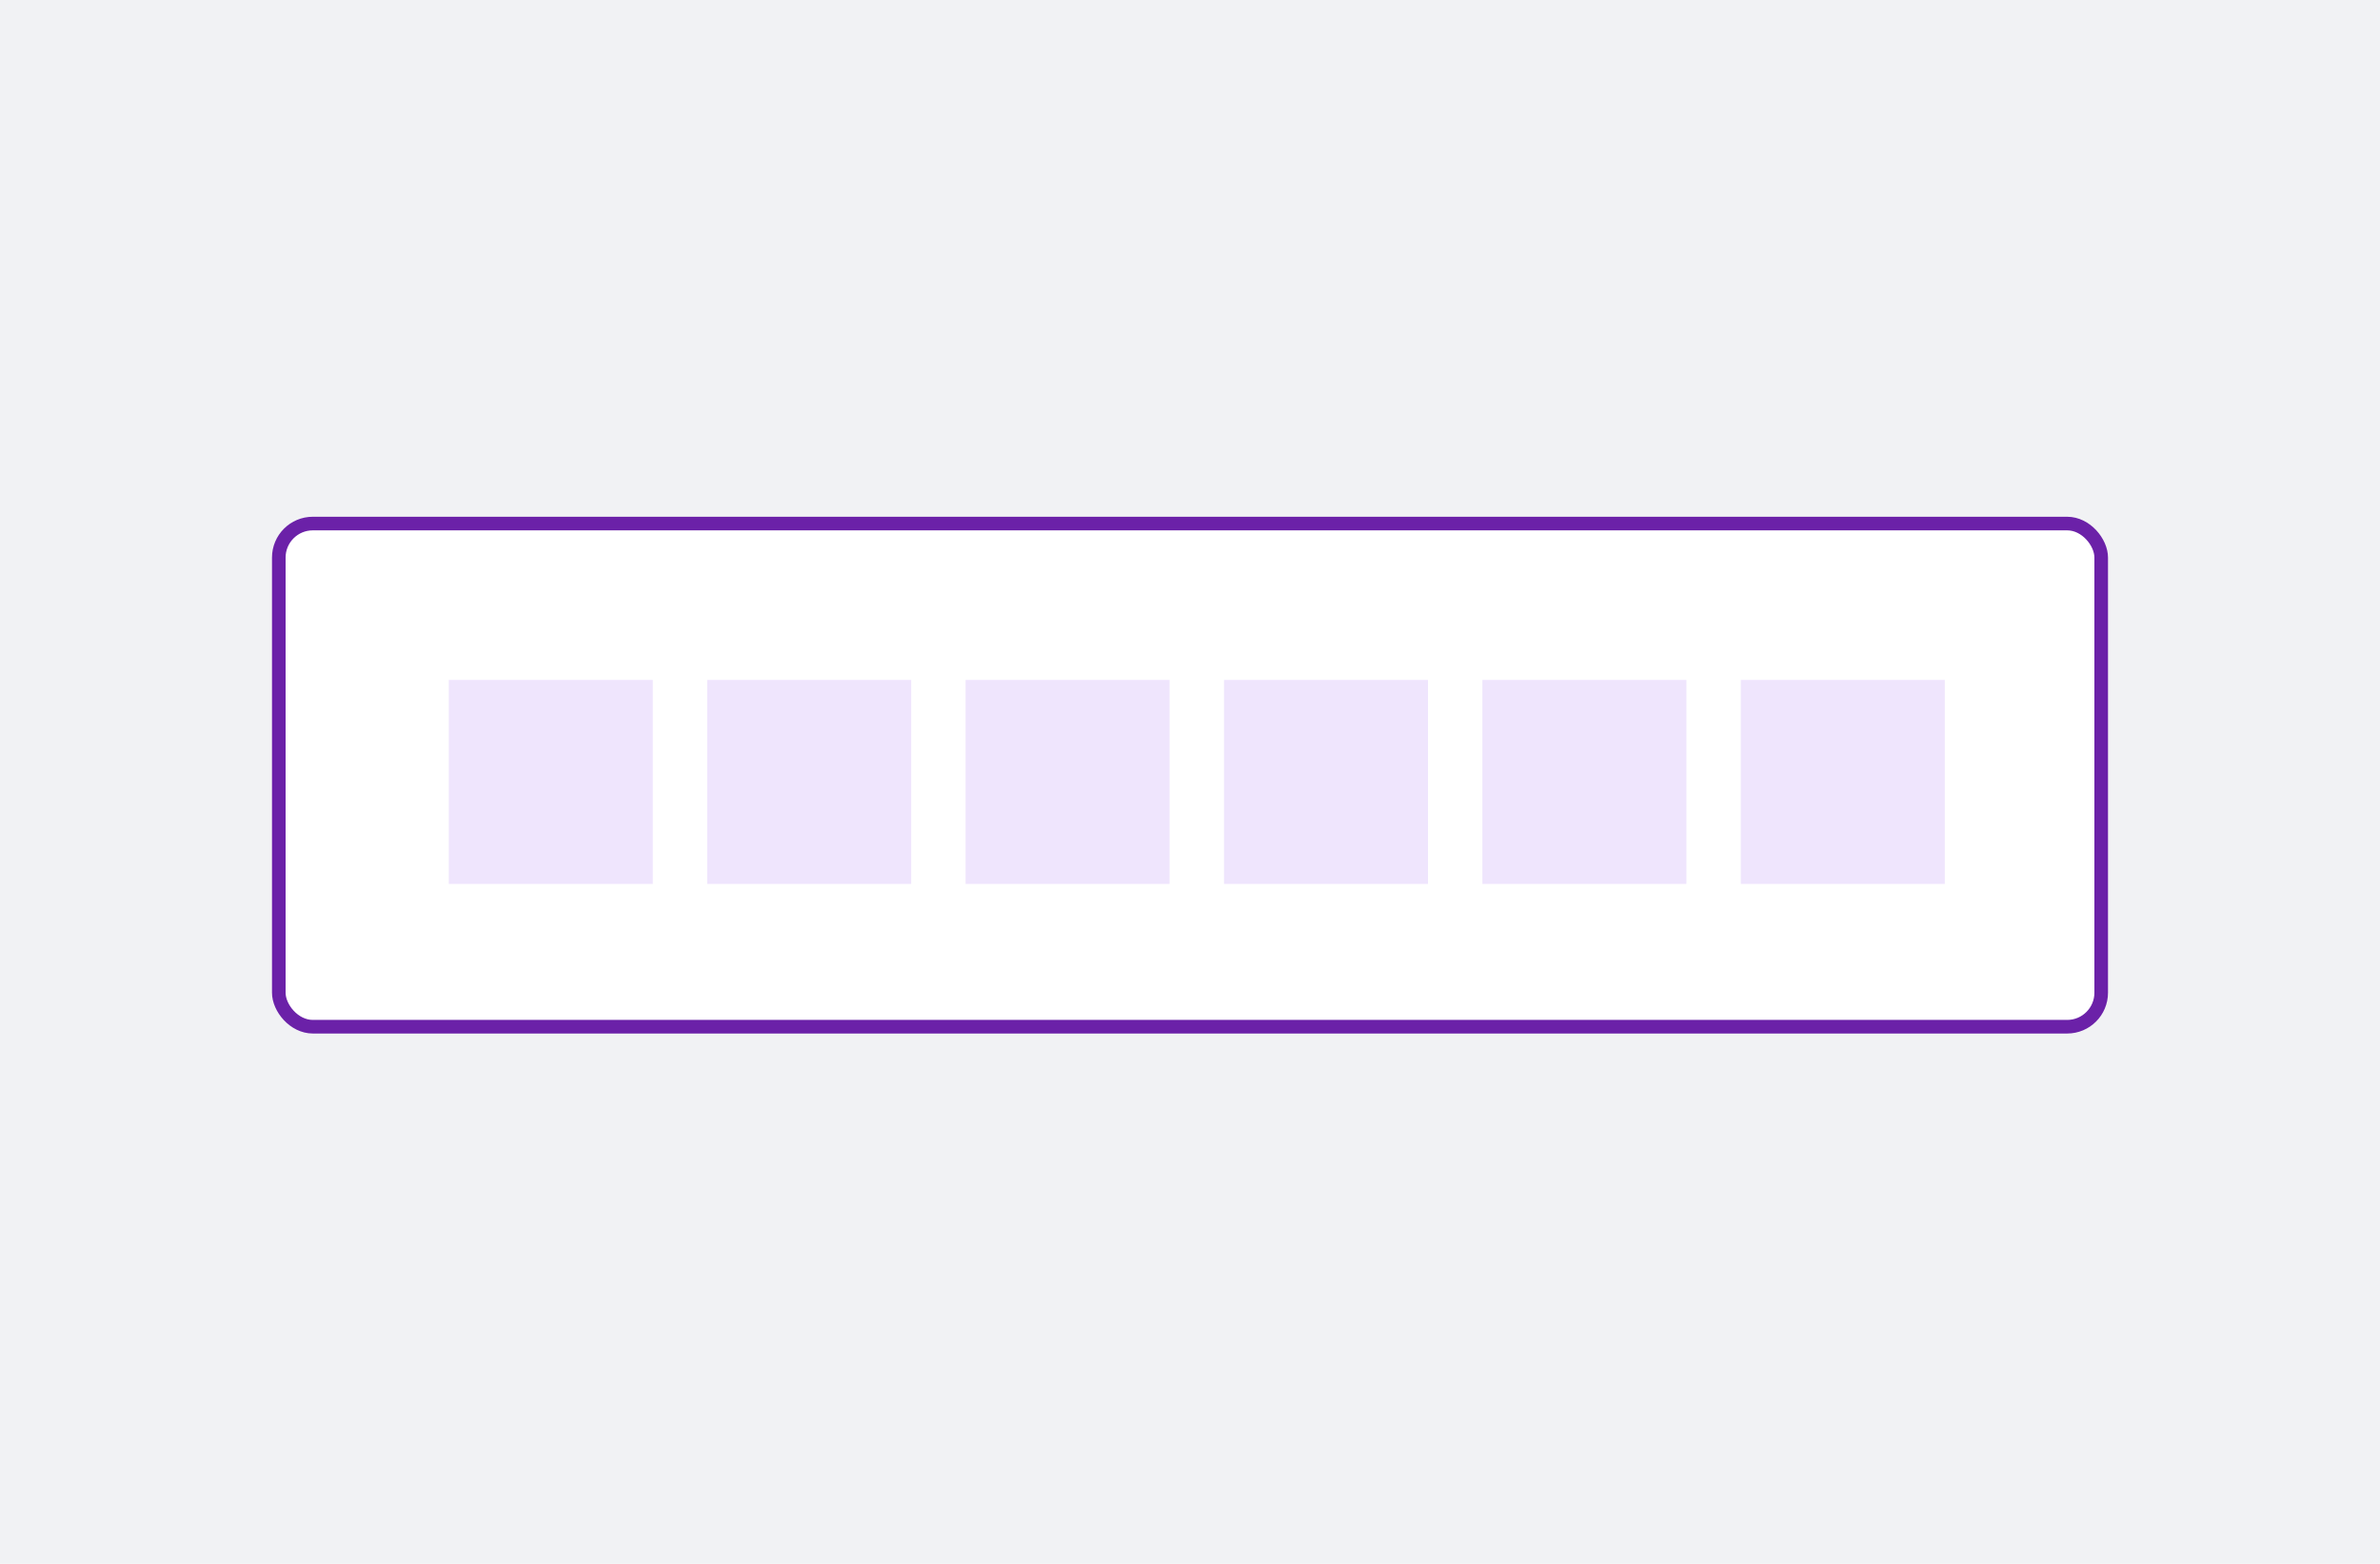 <svg viewBox="0 0 175 115" fill="none" xmlns="http://www.w3.org/2000/svg">
<rect width="175" height="115" fill="#F1F2F4"/>
<rect x="20.5" y="38.5" width="134" height="37" rx="2.5" fill="white" stroke="#6B21A8"/>
<rect x="33" y="50" width="15" height="15" fill="#EFE5FD"/>
<rect x="52" y="50" width="15" height="15" fill="#EFE5FD"/>
<rect x="71" y="50" width="15" height="15" fill="#EFE5FD"/>
<rect x="90" y="50" width="15" height="15" fill="#EFE5FD"/>
<rect x="109" y="50" width="15" height="15" fill="#EFE5FD"/>
<rect x="128" y="50" width="15" height="15" fill="#EFE5FD"/>
</svg>
